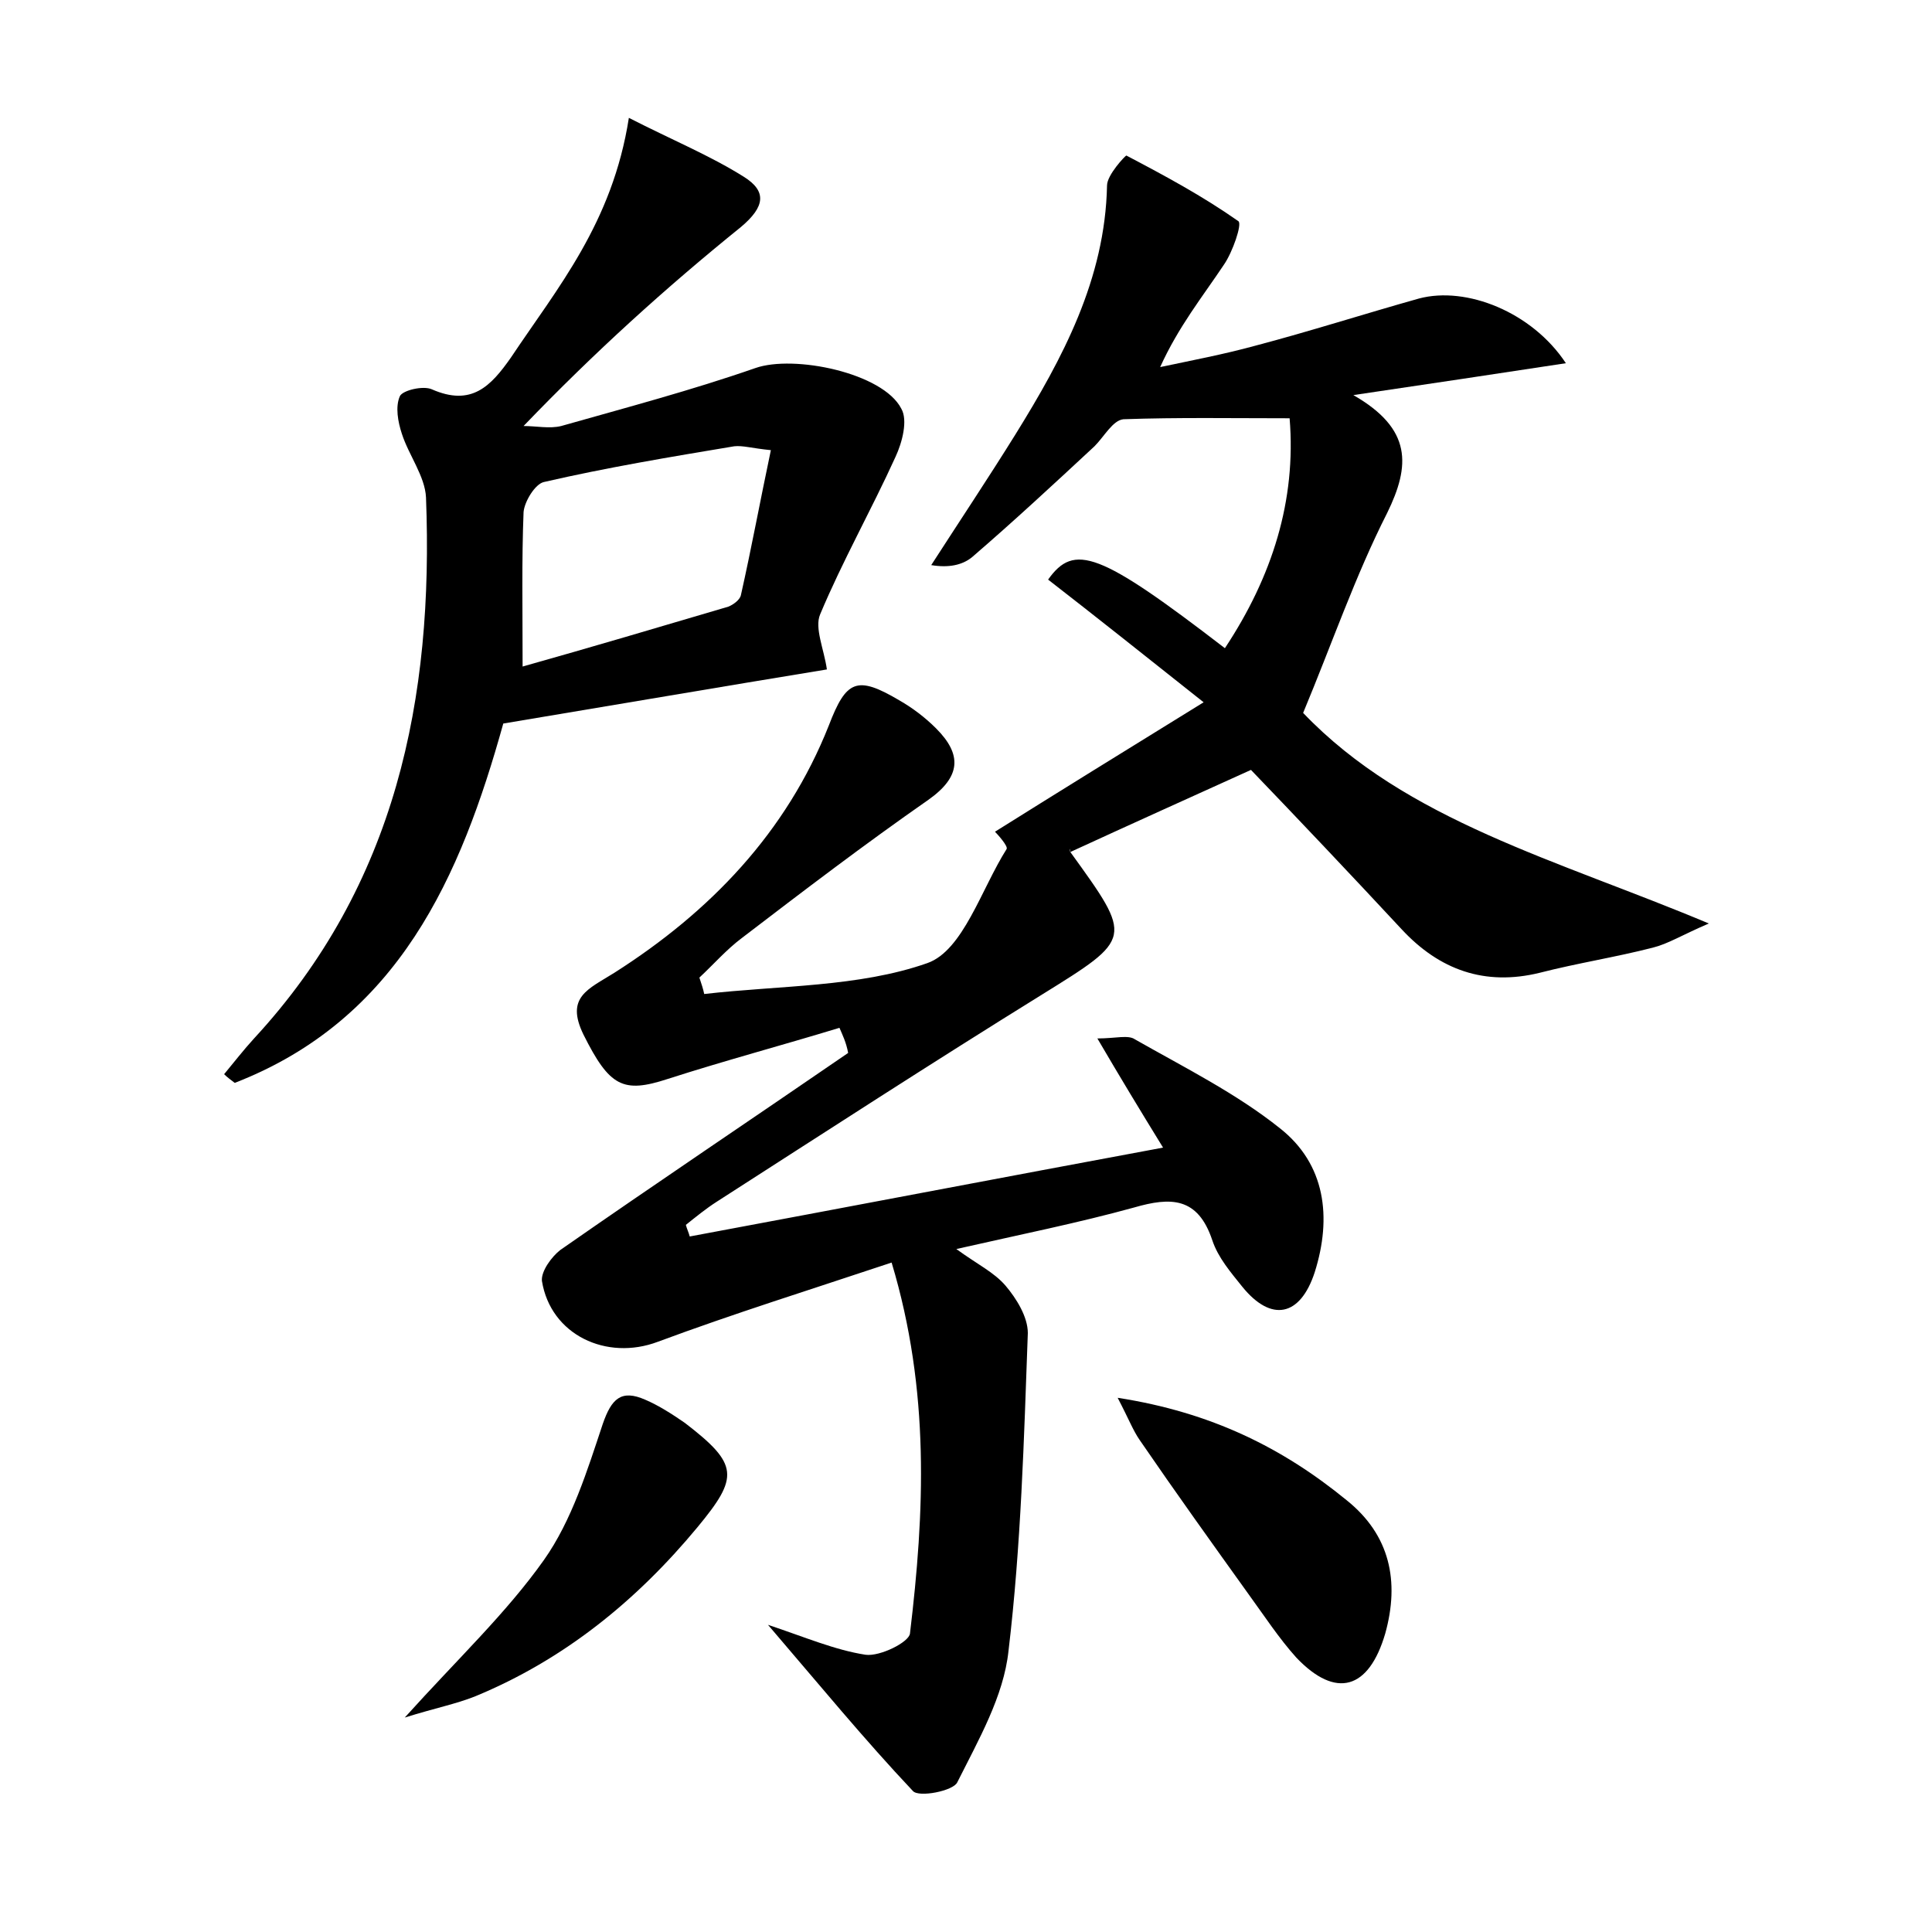 <?xml version="1.0" encoding="utf-8"?>
<!-- Generator: Adobe Illustrator 22.0.0, SVG Export Plug-In . SVG Version: 6.00 Build 0)  -->
<svg version="1.1" id="图层_1" xmlns="http://www.w3.org/2000/svg" xmlns:xlink="http://www.w3.org/1999/xlink" x="0px" y="0px"
	 viewBox="0 0 200 200" style="enable-background:new 0 0 200 200;" xml:space="preserve">
<style type="text/css">
	.st1{fill:#010000;}
	.st4{fill:#fbfafc;}
</style>
<g>
	
	<path d="M86.9,106.4c-5.9,1.8-11.9,3.4-17.8,5.3c-4.6,1.5-6,0.8-8.7-4.6c-1.9-3.9,0.5-4.7,3.2-6.4c9.9-6.3,17.8-14.5,22.2-25.6
		c1.8-4.7,2.9-5.2,7.3-2.6c1.4,0.8,2.7,1.8,3.8,2.9c2.7,2.7,2.6,5-0.8,7.4c-6.6,4.6-12.9,9.4-19.3,14.3c-1.6,1.2-2.9,2.7-4.4,4.1
		c0.2,0.6,0.4,1.2,0.5,1.7c7.8-0.9,16-0.7,23.1-3.2c3.7-1.3,5.6-7.7,8.2-11.8c0.2-0.3-1-1.6-1.2-1.8c6.7-4.2,13.5-8.4,21.6-13.4
		c-6.3-5-11.2-8.9-16.1-12.7c2.7-3.8,5.3-2.9,18.3,7.1c4.9-7.4,7.4-15.3,6.7-23.8c-5.9,0-11.6-0.1-17.2,0.1c-1.1,0.1-2,1.8-3,2.8
		c-4.2,3.9-8.4,7.8-12.7,11.5c-1,0.8-2.4,1.1-4.2,0.8c2.9-4.5,5.9-9,8.7-13.5c4.9-7.9,9.3-16.1,9.5-25.8c0-1.1,1.9-3.1,2-3.1
		c4,2.1,7.9,4.2,11.6,6.8c0.4,0.3-0.6,3.2-1.5,4.5c-2.2,3.3-4.7,6.4-6.6,10.6c3.3-0.7,6.5-1.3,9.8-2.2c5.7-1.5,11.3-3.3,17-4.9
		c4.9-1.3,11.7,1.4,15.2,6.7c-7.2,1.1-13.9,2.1-22,3.3c6.1,3.5,5.9,7.3,3.5,12.2c-3.3,6.5-5.7,13.5-8.7,20.7
		c10.7,11.2,26.3,15.2,42,21.8c-2.8,1.2-4.2,2.1-5.8,2.5c-3.9,1-7.8,1.6-11.7,2.6c-5.7,1.4-10.4-0.3-14.3-4.5
		c-5.3-5.7-10.7-11.4-15.6-16.5c-6.4,2.9-12.4,5.6-18.7,8.5c0-0.6-0.1-0.2,0,0c6.5,9,6.5,8.9-3,14.8c-11.3,7-22.4,14.2-33.6,21.4
		c-1.1,0.7-2.2,1.6-3.2,2.4c0.1,0.4,0.3,0.8,0.4,1.2c16.1-3,32.3-6.1,49-9.2c-2.4-3.9-4.4-7.2-6.8-11.3c1.9,0,3.2-0.4,3.9,0.1
		c5.1,2.9,10.5,5.6,15,9.2c4.7,3.7,5.4,9.2,3.6,14.9c-1.5,4.6-4.5,5.2-7.5,1.5c-1.2-1.5-2.5-3-3.1-4.8c-1.5-4.5-4.3-4.5-8.1-3.4
		c-5.8,1.6-11.8,2.8-18.4,4.3c2.2,1.6,3.9,2.4,5.1,3.8c1.1,1.3,2.3,3.2,2.3,4.9c-0.4,11-0.7,22-2,32.9c-0.5,4.7-3.1,9.2-5.3,13.6
		c-0.4,0.9-4,1.6-4.6,0.9c-5-5.3-9.6-10.9-15-17.2c3.9,1.3,6.9,2.6,10.1,3.1c1.5,0.2,4.5-1.3,4.6-2.2c1.5-12.5,2.1-25.1-1.9-38.4
		c-8.4,2.8-16.4,5.3-24.2,8.2c-5.3,2-11.1-0.7-12-6.3c-0.1-1,1-2.5,1.9-3.2c9.9-6.9,19.9-13.6,29.8-20.4
		C87.6,107.9,87.2,107.1,86.9,106.4z"/>
	<path d="M65.1,12.2c4.5,2.3,8.4,3.9,11.9,6.1c2.4,1.5,2.2,3.1-0.3,5.2c-7.8,6.3-15.2,13-22.5,20.6c1.3,0,2.7,0.3,3.9,0
		c6.7-1.9,13.5-3.7,20.1-6c4-1.4,13.2,0.5,15.1,4.2c0.7,1.2,0.1,3.5-0.6,5c-2.5,5.5-5.5,10.8-7.8,16.3c-0.6,1.4,0.4,3.6,0.7,5.7
		c-11,1.8-22.1,3.7-33.5,5.6c-4.4,15.8-10.8,30.6-27.8,37.2c-0.4-0.3-0.8-0.6-1.1-0.9c1-1.2,2-2.5,3.1-3.7
		c14.7-15.9,18.6-35.2,17.8-56c-0.1-2.2-1.8-4.4-2.5-6.6c-0.4-1.2-0.7-2.8-0.2-3.9c0.3-0.6,2.4-1.1,3.3-0.7c4.1,1.8,6.1-0.3,8.2-3.3
		C57.7,29.8,63.4,23.1,65.1,12.2z M79.8,46.6c-2-0.2-2.9-0.5-3.8-0.4c-6.6,1.1-13.2,2.2-19.7,3.7c-0.9,0.2-2,2-2.1,3.1
		c-0.2,5-0.1,10.1-0.1,16c7.1-2,14.2-4.1,21.3-6.2c0.5-0.2,1.2-0.7,1.3-1.2C77.8,56.7,78.7,51.8,79.8,46.6z"/>
	<path d="M115.7,144.7c9.7,1.5,17.1,5.2,23.7,10.6c4.5,3.6,5.5,8.4,4,13.8c-1.7,5.8-5.1,6.8-9.2,2.5c-1.8-2-3.3-4.3-4.9-6.5
		c-3.8-5.3-7.6-10.6-11.3-16C117.3,148.1,116.9,147,115.7,144.7z"/>
	<path d="M41.9,177.8c5.5-6.1,10.5-10.8,14.4-16.3c2.9-4.1,4.5-9.3,6.1-14.1c0.9-2.6,1.9-3.6,4.4-2.5c1.4,0.6,2.8,1.5,4.1,2.4
		c5.6,4.3,5.6,5.6,1.3,10.8c-6.3,7.6-13.8,13.7-23,17.5C47.2,176.4,45.1,176.8,41.9,177.8z"/>
	
</g>
</svg>
